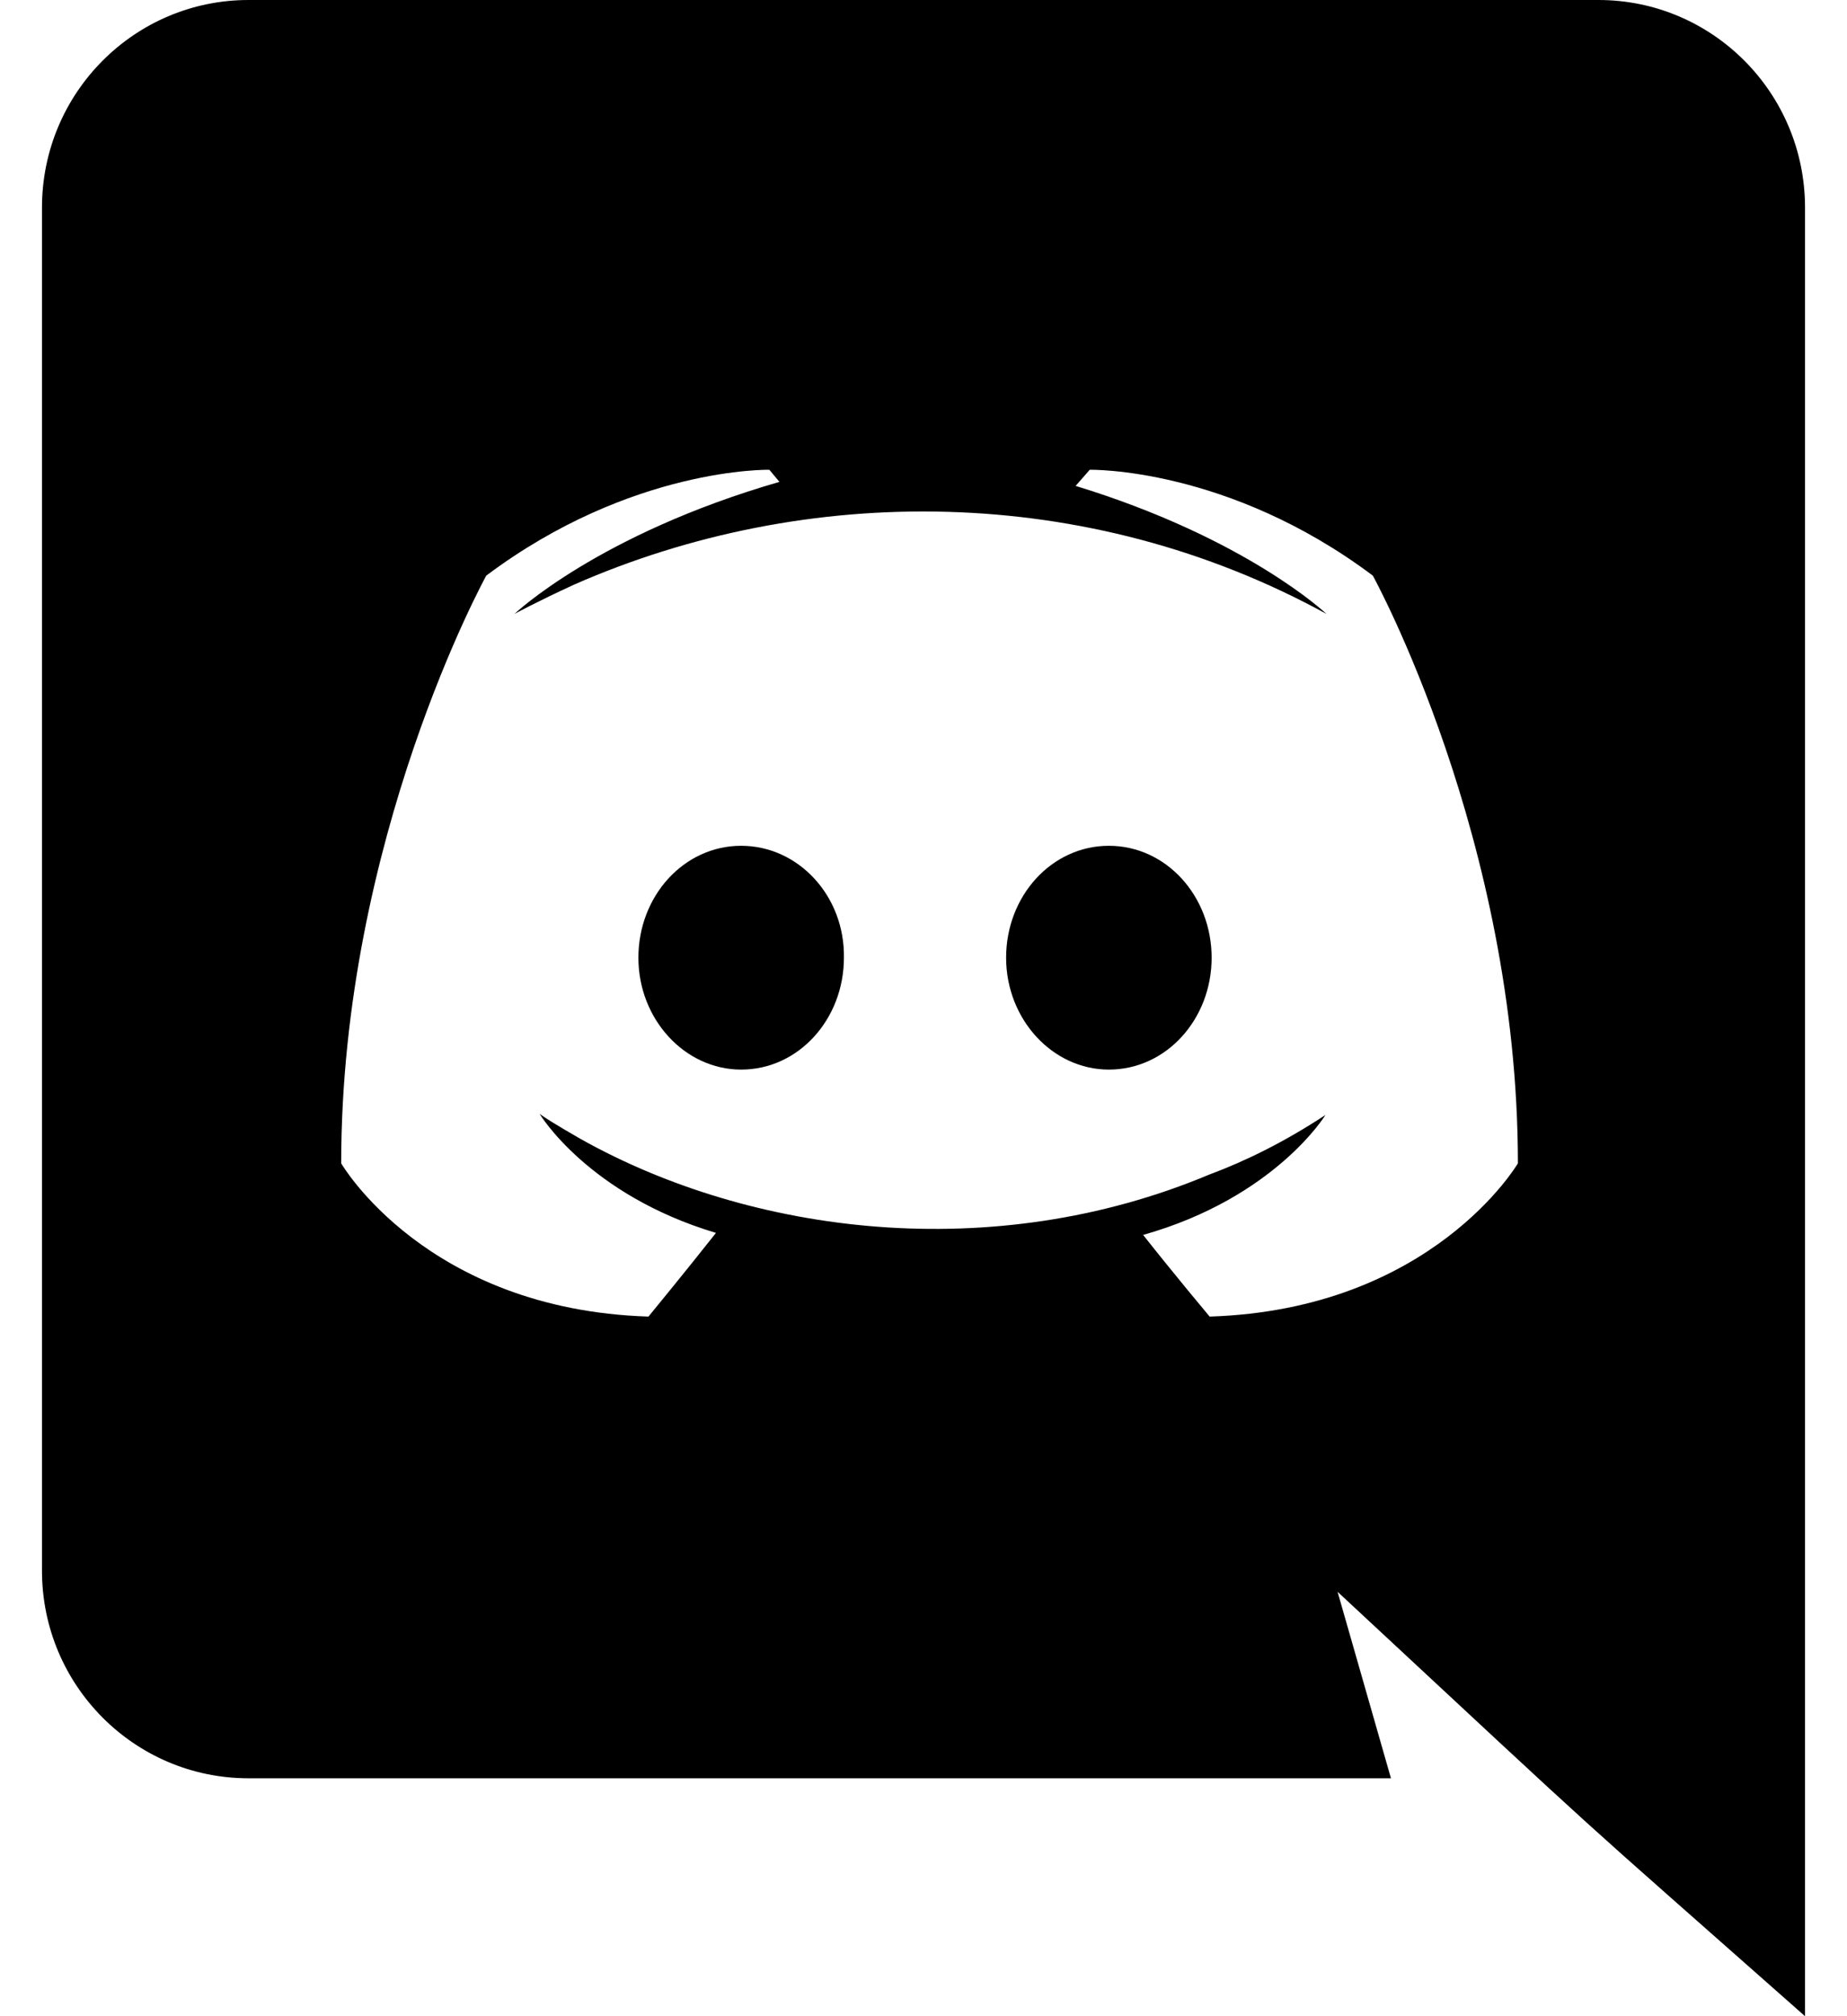 <svg width="22" height="24" viewBox="0 0 22 24" fill="none" xmlns="http://www.w3.org/2000/svg">
<path fill-rule="evenodd" clip-rule="evenodd" d="M14.432 11.4C14.432 12.132 13.892 12.732 13.208 12.732C12.536 12.732 11.984 12.132 11.984 11.4C11.984 10.668 12.524 10.068 13.208 10.068C13.892 10.068 14.432 10.668 14.432 11.4ZM8.828 10.068C8.144 10.068 7.604 10.668 7.604 11.4C7.604 12.132 8.156 12.732 8.828 12.732C9.512 12.732 10.052 12.132 10.052 11.4C10.064 10.668 9.512 10.068 8.828 10.068ZM21.5 2.472V24C18.477 21.328 19.444 22.213 15.932 18.948L16.568 21.168H2.96C1.604 21.168 0.5 20.064 0.5 18.696V2.472C0.5 1.104 1.604 0 2.96 0H19.04C20.396 0 21.5 1.104 21.5 2.472ZM18.08 13.848C18.08 9.984 16.352 6.852 16.352 6.852C14.624 5.556 12.98 5.592 12.98 5.592L12.812 5.784C14.852 6.408 15.8 7.308 15.8 7.308C12.95 5.746 9.601 5.745 6.836 6.96C6.392 7.164 6.128 7.308 6.128 7.308C6.128 7.308 7.124 6.36 9.284 5.736L9.164 5.592C9.164 5.592 7.52 5.556 5.792 6.852C5.792 6.852 4.064 9.984 4.064 13.848C4.064 13.848 5.072 15.588 7.724 15.672C7.724 15.672 8.168 15.132 8.528 14.676C7.004 14.22 6.428 13.26 6.428 13.26C6.605 13.384 6.896 13.544 6.92 13.56C8.945 14.694 11.823 15.066 14.408 13.98C14.828 13.824 15.296 13.596 15.788 13.272C15.788 13.272 15.188 14.256 13.616 14.7C13.976 15.156 14.408 15.672 14.408 15.672C17.06 15.588 18.08 13.848 18.08 13.848Z" fill="#000000"/>
</svg>
